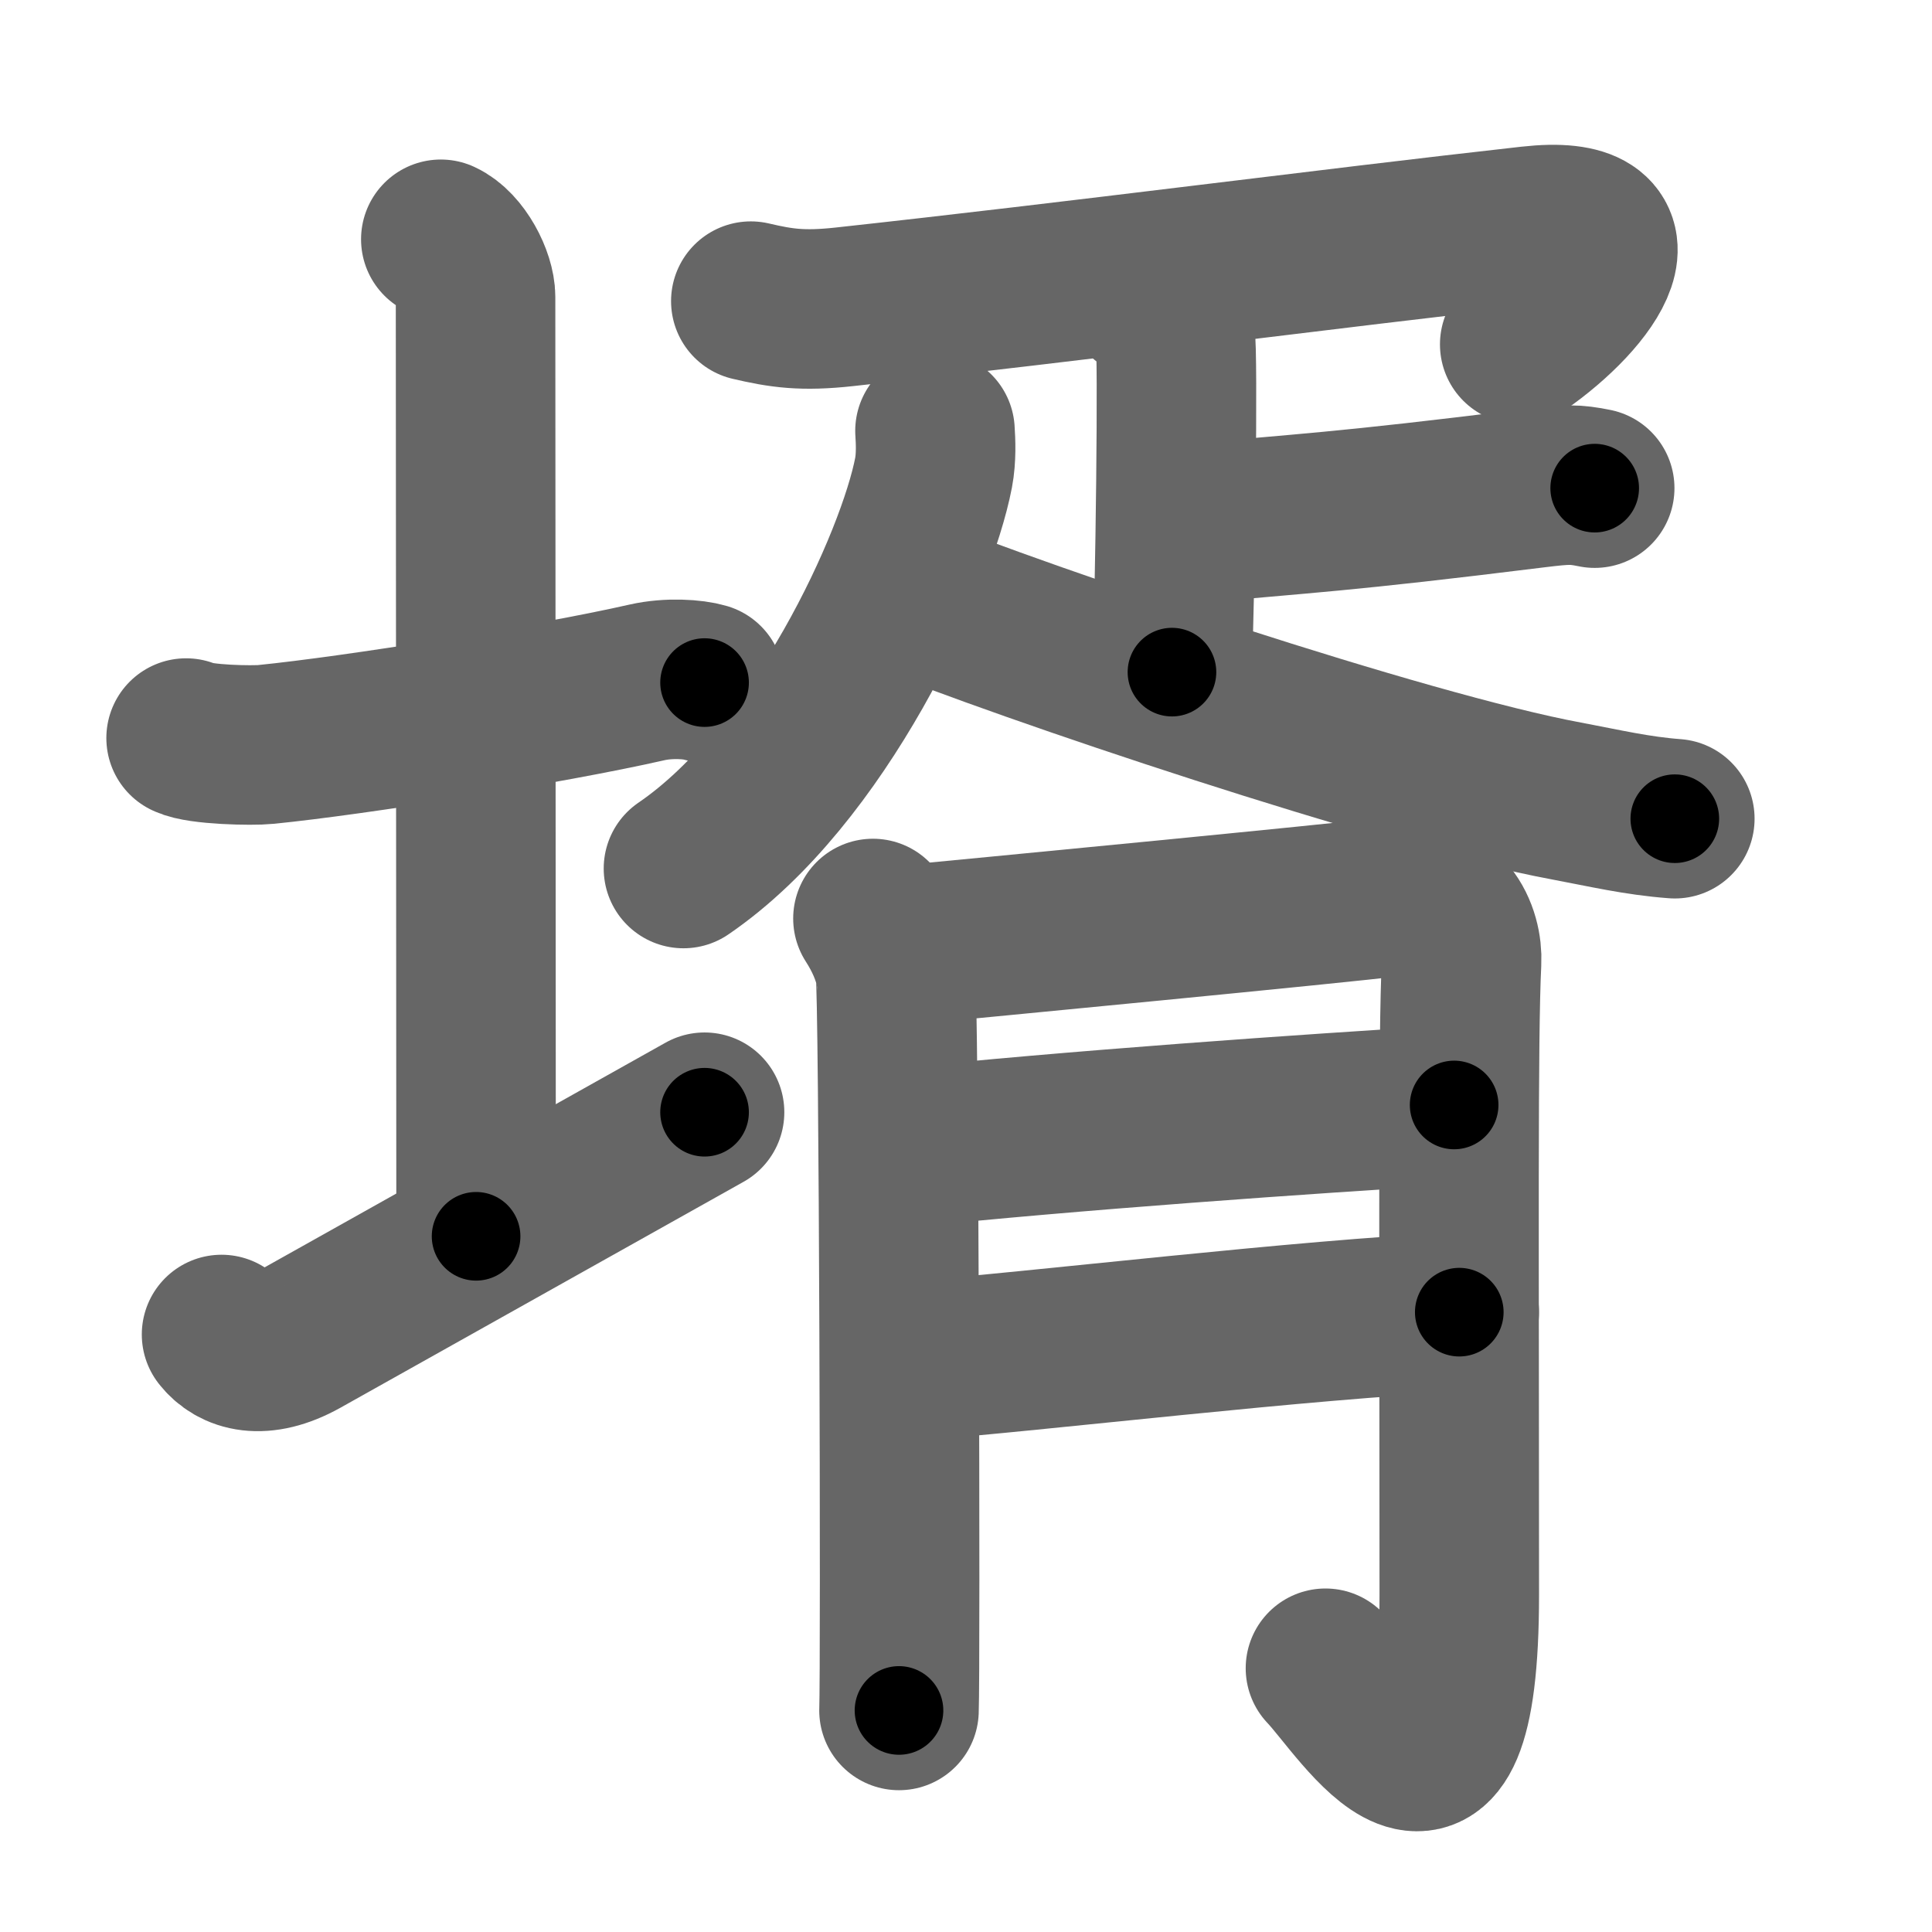 <svg xmlns="http://www.w3.org/2000/svg" width="109" height="109" viewBox="0 0 109 109" id="58fb"><g fill="none" stroke="#666" stroke-width="9" stroke-linecap="round" stroke-linejoin="round"><g><g><path d="M10.5,41.64c0.76,0.38,3.74,0.44,4.5,0.36c5-0.5,16-2.25,21.5-3.5c1.23-0.28,2.62-0.18,3.25,0.01" /><path d="M24.87,13.5c1.09,0.5,1.96,2.23,1.96,3.25c0,7.25,0.03,42.25,0.03,53" /><path d="M12.5,75.29c0.75,0.96,2.25,1.46,4.5,0.21c6.25-3.5,16.5-9.25,22.75-12.75" /></g><g><g><path d="M42.36,16.99c1.71,0.4,2.91,0.58,5.28,0.32c13.46-1.47,27.13-3.27,38.68-4.56c6.67-0.75,3.41,3.91-0.58,6.68" /><g><path d="M64.65,16.86c0.92,0.33,1.46,1.47,1.65,2.12c0.18,0.65,0,14.86-0.18,18.94" /><path d="M66.52,29.61c7.37-0.69,8.95-0.69,20.07-2.07c1.79-0.22,2.25-0.23,3.38,0" /></g><g><path d="M52.75,24.31c0.04,0.59,0.08,1.52-0.08,2.36C51.71,31.66,46.25,43.75,38.56,49" /><path d="M50.72,33.39c7.03,2.86,28.53,10.11,37.65,11.8c2.18,0.41,3.98,0.84,6.12,1" /></g></g><g><path d="M49.25,51.82c0.63,0.98,1.05,1.95,1.26,2.93s0.3,39.55,0.21,41.75" /><path d="M51.35,53.29c2.52-0.24,25.02-2.4,26.9-2.67c3.37-0.49,4.29,2.12,4.21,3.66c-0.21,4.15-0.13,15.91-0.13,35.69c0,15.53-5.45,6.35-7.55,4.15" /><path d="M50.93,64.77c9.28-0.98,22.95-1.94,31.11-2.43" /><path d="M51.22,76.81c7.6-0.59,22.31-2.38,31.11-2.78" /></g></g></g></g><g fill="none" stroke="#000" stroke-width="5" stroke-linecap="round" stroke-linejoin="round"><path d="M10.5,41.64c0.76,0.38,3.74,0.44,4.5,0.36c5-0.5,16-2.25,21.5-3.5c1.23-0.28,2.62-0.18,3.25,0.01" stroke-dasharray="29.609" stroke-dashoffset="29.609"><animate attributeName="stroke-dashoffset" values="29.609;29.609;0" dur="0.296s" fill="freeze" begin="0s;58fb.click" /></path><path d="M24.87,13.5c1.09,0.5,1.96,2.23,1.96,3.25c0,7.25,0.03,42.25,0.03,53" stroke-dasharray="56.951" stroke-dashoffset="56.951"><animate attributeName="stroke-dashoffset" values="56.951" fill="freeze" begin="58fb.click" /><animate attributeName="stroke-dashoffset" values="56.951;56.951;0" keyTimes="0;0.342;1" dur="0.866s" fill="freeze" begin="0s;58fb.click" /></path><path d="M12.5,75.29c0.75,0.96,2.25,1.46,4.5,0.21c6.25-3.5,16.5-9.25,22.75-12.75" stroke-dasharray="31.012" stroke-dashoffset="31.012"><animate attributeName="stroke-dashoffset" values="31.012" fill="freeze" begin="58fb.click" /><animate attributeName="stroke-dashoffset" values="31.012;31.012;0" keyTimes="0;0.736;1" dur="1.176s" fill="freeze" begin="0s;58fb.click" /></path><path d="M42.36,16.99c1.71,0.4,2.91,0.58,5.28,0.32c13.46-1.47,27.13-3.27,38.68-4.56c6.67-0.75,3.41,3.91-0.58,6.68" stroke-dasharray="55.934" stroke-dashoffset="55.934"><animate attributeName="stroke-dashoffset" values="55.934" fill="freeze" begin="58fb.click" /><animate attributeName="stroke-dashoffset" values="55.934;55.934;0" keyTimes="0;0.678;1" dur="1.735s" fill="freeze" begin="0s;58fb.click" /></path><path d="M64.65,16.86c0.92,0.33,1.46,1.47,1.65,2.12c0.18,0.65,0,14.86-0.18,18.94" stroke-dasharray="21.724" stroke-dashoffset="21.724"><animate attributeName="stroke-dashoffset" values="21.724" fill="freeze" begin="58fb.click" /><animate attributeName="stroke-dashoffset" values="21.724;21.724;0" keyTimes="0;0.889;1" dur="1.952s" fill="freeze" begin="0s;58fb.click" /></path><path d="M66.52,29.61c7.37-0.69,8.95-0.69,20.07-2.07c1.79-0.22,2.25-0.23,3.38,0" stroke-dasharray="23.58" stroke-dashoffset="23.58"><animate attributeName="stroke-dashoffset" values="23.58" fill="freeze" begin="58fb.click" /><animate attributeName="stroke-dashoffset" values="23.58;23.58;0" keyTimes="0;0.892;1" dur="2.188s" fill="freeze" begin="0s;58fb.click" /></path><path d="M52.75,24.31c0.04,0.59,0.08,1.52-0.08,2.36C51.71,31.66,46.25,43.75,38.56,49" stroke-dasharray="29.277" stroke-dashoffset="29.277"><animate attributeName="stroke-dashoffset" values="29.277" fill="freeze" begin="58fb.click" /><animate attributeName="stroke-dashoffset" values="29.277;29.277;0" keyTimes="0;0.882;1" dur="2.481s" fill="freeze" begin="0s;58fb.click" /></path><path d="M50.72,33.39c7.03,2.86,28.53,10.11,37.65,11.8c2.18,0.41,3.98,0.84,6.12,1" stroke-dasharray="45.698" stroke-dashoffset="45.698"><animate attributeName="stroke-dashoffset" values="45.698" fill="freeze" begin="58fb.click" /><animate attributeName="stroke-dashoffset" values="45.698;45.698;0" keyTimes="0;0.844;1" dur="2.938s" fill="freeze" begin="0s;58fb.click" /></path><path d="M49.25,51.82c0.63,0.98,1.05,1.95,1.26,2.93s0.3,39.55,0.21,41.75" stroke-dasharray="44.961" stroke-dashoffset="44.961"><animate attributeName="stroke-dashoffset" values="44.961" fill="freeze" begin="58fb.click" /><animate attributeName="stroke-dashoffset" values="44.961;44.961;0" keyTimes="0;0.867;1" dur="3.388s" fill="freeze" begin="0s;58fb.click" /></path><path d="M51.35,53.29c2.52-0.24,25.02-2.4,26.9-2.67c3.37-0.49,4.29,2.12,4.21,3.66c-0.21,4.15-0.13,15.91-0.13,35.69c0,15.53-5.45,6.35-7.55,4.15" stroke-dasharray="86.107" stroke-dashoffset="86.107"><animate attributeName="stroke-dashoffset" values="86.107" fill="freeze" begin="58fb.click" /><animate attributeName="stroke-dashoffset" values="86.107;86.107;0" keyTimes="0;0.84;1" dur="4.035s" fill="freeze" begin="0s;58fb.click" /></path><path d="M50.93,64.77c9.28-0.98,22.95-1.94,31.11-2.43" stroke-dasharray="31.208" stroke-dashoffset="31.208"><animate attributeName="stroke-dashoffset" values="31.208" fill="freeze" begin="58fb.click" /><animate attributeName="stroke-dashoffset" values="31.208;31.208;0" keyTimes="0;0.928;1" dur="4.347s" fill="freeze" begin="0s;58fb.click" /></path><path d="M51.22,76.81c7.6-0.59,22.31-2.38,31.11-2.78" stroke-dasharray="31.238" stroke-dashoffset="31.238"><animate attributeName="stroke-dashoffset" values="31.238" fill="freeze" begin="58fb.click" /><animate attributeName="stroke-dashoffset" values="31.238;31.238;0" keyTimes="0;0.933;1" dur="4.659s" fill="freeze" begin="0s;58fb.click" /></path></g></svg>